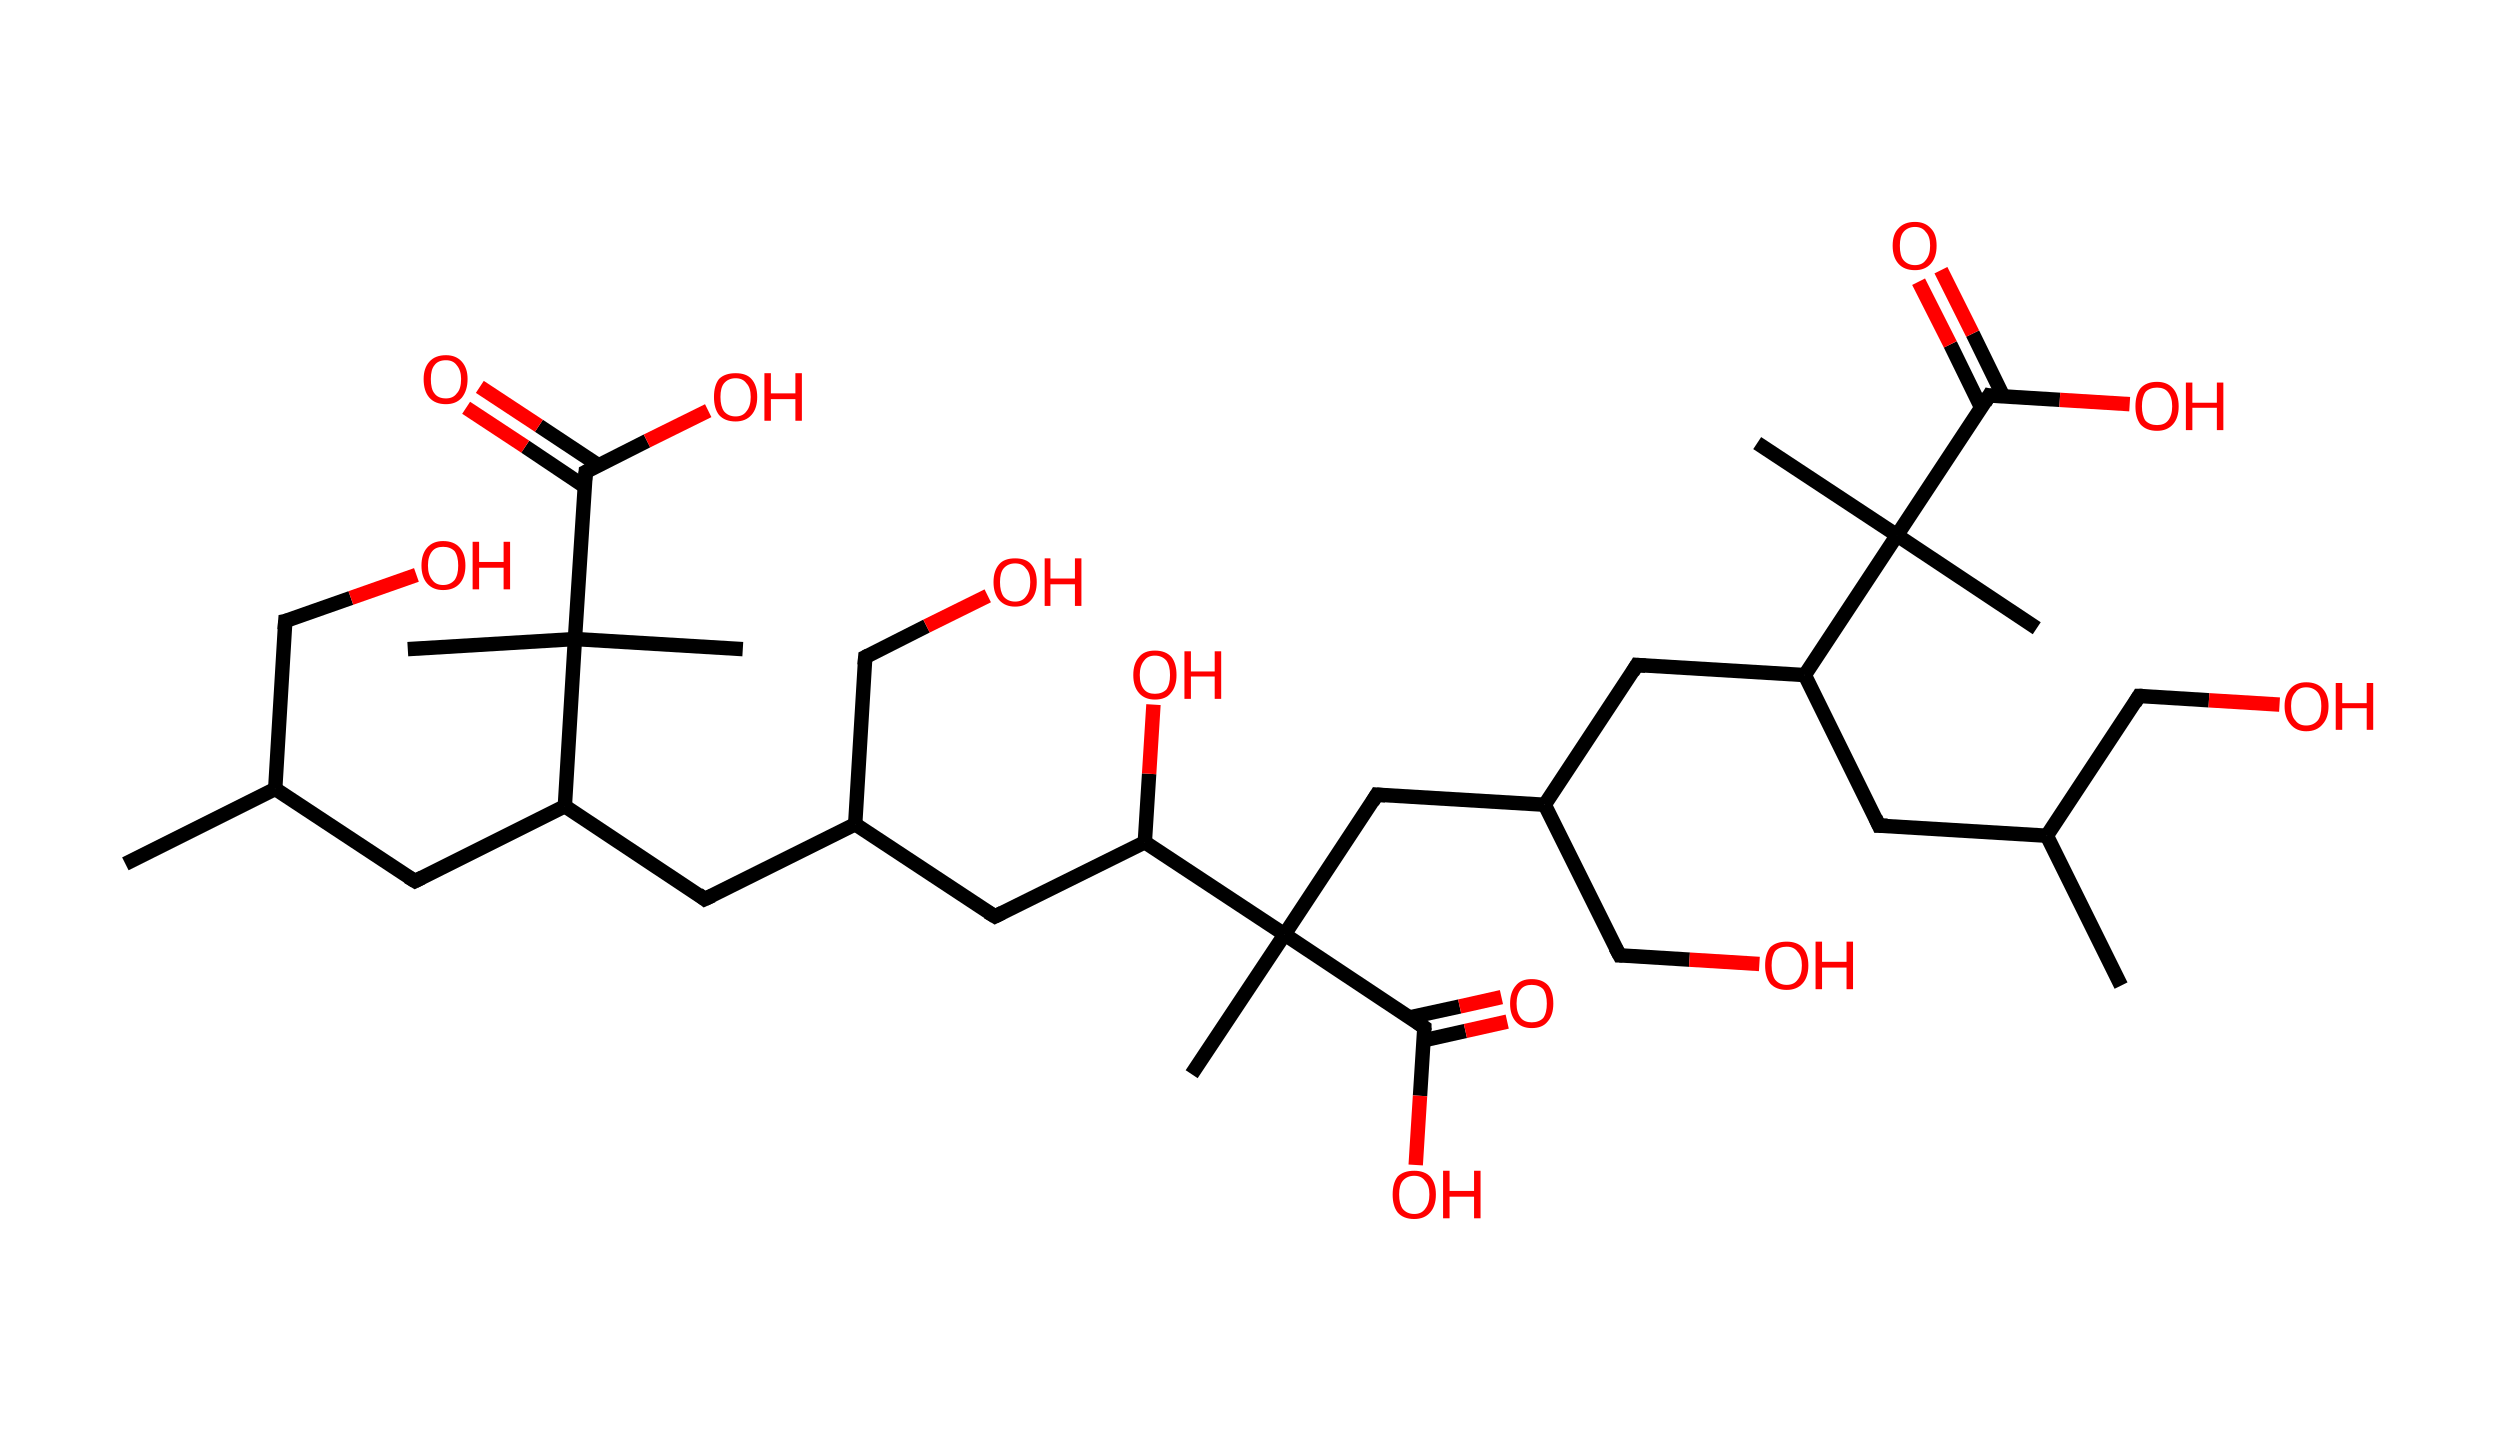 <?xml version='1.0' encoding='ASCII' standalone='yes'?>
<svg xmlns="http://www.w3.org/2000/svg" xmlns:rdkit="http://www.rdkit.org/xml" xmlns:xlink="http://www.w3.org/1999/xlink" version="1.1" baseProfile="full" xml:space="preserve" width="347px" height="200px" viewBox="0 0 347 200">
<!-- END OF HEADER -->
<rect style="opacity:1.0;fill:#FFFFFF;stroke:none" width="347.0" height="200.0" x="0.0" y="0.0"> </rect>
<path class="bond-0 atom-0 atom-1" d="M 17.4,119.9 L 38.2,109.5" style="fill:none;fill-rule:evenodd;stroke:#000000;stroke-width:2.0px;stroke-linecap:butt;stroke-linejoin:miter;stroke-opacity:1"/>
<path class="bond-1 atom-1 atom-2" d="M 38.2,109.5 L 39.6,86.2" style="fill:none;fill-rule:evenodd;stroke:#000000;stroke-width:2.0px;stroke-linecap:butt;stroke-linejoin:miter;stroke-opacity:1"/>
<path class="bond-2 atom-2 atom-3" d="M 39.6,86.2 L 48.7,83.0" style="fill:none;fill-rule:evenodd;stroke:#000000;stroke-width:2.0px;stroke-linecap:butt;stroke-linejoin:miter;stroke-opacity:1"/>
<path class="bond-2 atom-2 atom-3" d="M 48.7,83.0 L 57.8,79.8" style="fill:none;fill-rule:evenodd;stroke:#FF0000;stroke-width:2.0px;stroke-linecap:butt;stroke-linejoin:miter;stroke-opacity:1"/>
<path class="bond-3 atom-1 atom-4" d="M 38.2,109.5 L 57.6,122.3" style="fill:none;fill-rule:evenodd;stroke:#000000;stroke-width:2.0px;stroke-linecap:butt;stroke-linejoin:miter;stroke-opacity:1"/>
<path class="bond-4 atom-4 atom-5" d="M 57.6,122.3 L 78.4,111.9" style="fill:none;fill-rule:evenodd;stroke:#000000;stroke-width:2.0px;stroke-linecap:butt;stroke-linejoin:miter;stroke-opacity:1"/>
<path class="bond-5 atom-5 atom-6" d="M 78.4,111.9 L 97.8,124.8" style="fill:none;fill-rule:evenodd;stroke:#000000;stroke-width:2.0px;stroke-linecap:butt;stroke-linejoin:miter;stroke-opacity:1"/>
<path class="bond-6 atom-6 atom-7" d="M 97.8,124.8 L 118.7,114.4" style="fill:none;fill-rule:evenodd;stroke:#000000;stroke-width:2.0px;stroke-linecap:butt;stroke-linejoin:miter;stroke-opacity:1"/>
<path class="bond-7 atom-7 atom-8" d="M 118.7,114.4 L 120.1,91.2" style="fill:none;fill-rule:evenodd;stroke:#000000;stroke-width:2.0px;stroke-linecap:butt;stroke-linejoin:miter;stroke-opacity:1"/>
<path class="bond-8 atom-8 atom-9" d="M 120.1,91.2 L 128.6,86.9" style="fill:none;fill-rule:evenodd;stroke:#000000;stroke-width:2.0px;stroke-linecap:butt;stroke-linejoin:miter;stroke-opacity:1"/>
<path class="bond-8 atom-8 atom-9" d="M 128.6,86.9 L 137.1,82.7" style="fill:none;fill-rule:evenodd;stroke:#FF0000;stroke-width:2.0px;stroke-linecap:butt;stroke-linejoin:miter;stroke-opacity:1"/>
<path class="bond-9 atom-7 atom-10" d="M 118.7,114.4 L 138.1,127.2" style="fill:none;fill-rule:evenodd;stroke:#000000;stroke-width:2.0px;stroke-linecap:butt;stroke-linejoin:miter;stroke-opacity:1"/>
<path class="bond-10 atom-10 atom-11" d="M 138.1,127.2 L 158.9,116.9" style="fill:none;fill-rule:evenodd;stroke:#000000;stroke-width:2.0px;stroke-linecap:butt;stroke-linejoin:miter;stroke-opacity:1"/>
<path class="bond-11 atom-11 atom-12" d="M 158.9,116.9 L 159.5,107.4" style="fill:none;fill-rule:evenodd;stroke:#000000;stroke-width:2.0px;stroke-linecap:butt;stroke-linejoin:miter;stroke-opacity:1"/>
<path class="bond-11 atom-11 atom-12" d="M 159.5,107.4 L 160.1,97.8" style="fill:none;fill-rule:evenodd;stroke:#FF0000;stroke-width:2.0px;stroke-linecap:butt;stroke-linejoin:miter;stroke-opacity:1"/>
<path class="bond-12 atom-11 atom-13" d="M 158.9,116.9 L 178.3,129.7" style="fill:none;fill-rule:evenodd;stroke:#000000;stroke-width:2.0px;stroke-linecap:butt;stroke-linejoin:miter;stroke-opacity:1"/>
<path class="bond-13 atom-13 atom-14" d="M 178.3,129.7 L 165.4,149.1" style="fill:none;fill-rule:evenodd;stroke:#000000;stroke-width:2.0px;stroke-linecap:butt;stroke-linejoin:miter;stroke-opacity:1"/>
<path class="bond-14 atom-13 atom-15" d="M 178.3,129.7 L 191.1,110.3" style="fill:none;fill-rule:evenodd;stroke:#000000;stroke-width:2.0px;stroke-linecap:butt;stroke-linejoin:miter;stroke-opacity:1"/>
<path class="bond-15 atom-15 atom-16" d="M 191.1,110.3 L 214.4,111.7" style="fill:none;fill-rule:evenodd;stroke:#000000;stroke-width:2.0px;stroke-linecap:butt;stroke-linejoin:miter;stroke-opacity:1"/>
<path class="bond-16 atom-16 atom-17" d="M 214.4,111.7 L 224.8,132.6" style="fill:none;fill-rule:evenodd;stroke:#000000;stroke-width:2.0px;stroke-linecap:butt;stroke-linejoin:miter;stroke-opacity:1"/>
<path class="bond-17 atom-17 atom-18" d="M 224.8,132.6 L 234.5,133.2" style="fill:none;fill-rule:evenodd;stroke:#000000;stroke-width:2.0px;stroke-linecap:butt;stroke-linejoin:miter;stroke-opacity:1"/>
<path class="bond-17 atom-17 atom-18" d="M 234.5,133.2 L 244.2,133.8" style="fill:none;fill-rule:evenodd;stroke:#FF0000;stroke-width:2.0px;stroke-linecap:butt;stroke-linejoin:miter;stroke-opacity:1"/>
<path class="bond-18 atom-16 atom-19" d="M 214.4,111.7 L 227.2,92.3" style="fill:none;fill-rule:evenodd;stroke:#000000;stroke-width:2.0px;stroke-linecap:butt;stroke-linejoin:miter;stroke-opacity:1"/>
<path class="bond-19 atom-19 atom-20" d="M 227.2,92.3 L 250.5,93.7" style="fill:none;fill-rule:evenodd;stroke:#000000;stroke-width:2.0px;stroke-linecap:butt;stroke-linejoin:miter;stroke-opacity:1"/>
<path class="bond-20 atom-20 atom-21" d="M 250.5,93.7 L 260.8,114.6" style="fill:none;fill-rule:evenodd;stroke:#000000;stroke-width:2.0px;stroke-linecap:butt;stroke-linejoin:miter;stroke-opacity:1"/>
<path class="bond-21 atom-21 atom-22" d="M 260.8,114.6 L 284.1,116.0" style="fill:none;fill-rule:evenodd;stroke:#000000;stroke-width:2.0px;stroke-linecap:butt;stroke-linejoin:miter;stroke-opacity:1"/>
<path class="bond-22 atom-22 atom-23" d="M 284.1,116.0 L 294.4,136.8" style="fill:none;fill-rule:evenodd;stroke:#000000;stroke-width:2.0px;stroke-linecap:butt;stroke-linejoin:miter;stroke-opacity:1"/>
<path class="bond-23 atom-22 atom-24" d="M 284.1,116.0 L 296.9,96.6" style="fill:none;fill-rule:evenodd;stroke:#000000;stroke-width:2.0px;stroke-linecap:butt;stroke-linejoin:miter;stroke-opacity:1"/>
<path class="bond-24 atom-24 atom-25" d="M 296.9,96.6 L 306.6,97.2" style="fill:none;fill-rule:evenodd;stroke:#000000;stroke-width:2.0px;stroke-linecap:butt;stroke-linejoin:miter;stroke-opacity:1"/>
<path class="bond-24 atom-24 atom-25" d="M 306.6,97.2 L 316.4,97.8" style="fill:none;fill-rule:evenodd;stroke:#FF0000;stroke-width:2.0px;stroke-linecap:butt;stroke-linejoin:miter;stroke-opacity:1"/>
<path class="bond-25 atom-20 atom-26" d="M 250.5,93.7 L 263.3,74.3" style="fill:none;fill-rule:evenodd;stroke:#000000;stroke-width:2.0px;stroke-linecap:butt;stroke-linejoin:miter;stroke-opacity:1"/>
<path class="bond-26 atom-26 atom-27" d="M 263.3,74.3 L 243.9,61.5" style="fill:none;fill-rule:evenodd;stroke:#000000;stroke-width:2.0px;stroke-linecap:butt;stroke-linejoin:miter;stroke-opacity:1"/>
<path class="bond-27 atom-26 atom-28" d="M 263.3,74.3 L 282.7,87.2" style="fill:none;fill-rule:evenodd;stroke:#000000;stroke-width:2.0px;stroke-linecap:butt;stroke-linejoin:miter;stroke-opacity:1"/>
<path class="bond-28 atom-26 atom-29" d="M 263.3,74.3 L 276.1,54.9" style="fill:none;fill-rule:evenodd;stroke:#000000;stroke-width:2.0px;stroke-linecap:butt;stroke-linejoin:miter;stroke-opacity:1"/>
<path class="bond-29 atom-29 atom-30" d="M 278.1,55.1 L 273.8,46.3" style="fill:none;fill-rule:evenodd;stroke:#000000;stroke-width:2.0px;stroke-linecap:butt;stroke-linejoin:miter;stroke-opacity:1"/>
<path class="bond-29 atom-29 atom-30" d="M 273.8,46.3 L 269.4,37.5" style="fill:none;fill-rule:evenodd;stroke:#FF0000;stroke-width:2.0px;stroke-linecap:butt;stroke-linejoin:miter;stroke-opacity:1"/>
<path class="bond-29 atom-29 atom-30" d="M 275.0,56.6 L 270.7,47.8" style="fill:none;fill-rule:evenodd;stroke:#000000;stroke-width:2.0px;stroke-linecap:butt;stroke-linejoin:miter;stroke-opacity:1"/>
<path class="bond-29 atom-29 atom-30" d="M 270.7,47.8 L 266.3,39.1" style="fill:none;fill-rule:evenodd;stroke:#FF0000;stroke-width:2.0px;stroke-linecap:butt;stroke-linejoin:miter;stroke-opacity:1"/>
<path class="bond-30 atom-29 atom-31" d="M 276.1,54.9 L 285.9,55.5" style="fill:none;fill-rule:evenodd;stroke:#000000;stroke-width:2.0px;stroke-linecap:butt;stroke-linejoin:miter;stroke-opacity:1"/>
<path class="bond-30 atom-29 atom-31" d="M 285.9,55.5 L 295.6,56.1" style="fill:none;fill-rule:evenodd;stroke:#FF0000;stroke-width:2.0px;stroke-linecap:butt;stroke-linejoin:miter;stroke-opacity:1"/>
<path class="bond-31 atom-13 atom-32" d="M 178.3,129.7 L 197.7,142.6" style="fill:none;fill-rule:evenodd;stroke:#000000;stroke-width:2.0px;stroke-linecap:butt;stroke-linejoin:miter;stroke-opacity:1"/>
<path class="bond-32 atom-32 atom-33" d="M 197.6,144.4 L 203.4,143.1" style="fill:none;fill-rule:evenodd;stroke:#000000;stroke-width:2.0px;stroke-linecap:butt;stroke-linejoin:miter;stroke-opacity:1"/>
<path class="bond-32 atom-32 atom-33" d="M 203.4,143.1 L 209.2,141.8" style="fill:none;fill-rule:evenodd;stroke:#FF0000;stroke-width:2.0px;stroke-linecap:butt;stroke-linejoin:miter;stroke-opacity:1"/>
<path class="bond-32 atom-32 atom-33" d="M 195.7,141.2 L 202.6,139.7" style="fill:none;fill-rule:evenodd;stroke:#000000;stroke-width:2.0px;stroke-linecap:butt;stroke-linejoin:miter;stroke-opacity:1"/>
<path class="bond-32 atom-32 atom-33" d="M 202.6,139.7 L 208.4,138.4" style="fill:none;fill-rule:evenodd;stroke:#FF0000;stroke-width:2.0px;stroke-linecap:butt;stroke-linejoin:miter;stroke-opacity:1"/>
<path class="bond-33 atom-32 atom-34" d="M 197.7,142.6 L 197.1,152.1" style="fill:none;fill-rule:evenodd;stroke:#000000;stroke-width:2.0px;stroke-linecap:butt;stroke-linejoin:miter;stroke-opacity:1"/>
<path class="bond-33 atom-32 atom-34" d="M 197.1,152.1 L 196.5,161.7" style="fill:none;fill-rule:evenodd;stroke:#FF0000;stroke-width:2.0px;stroke-linecap:butt;stroke-linejoin:miter;stroke-opacity:1"/>
<path class="bond-34 atom-5 atom-35" d="M 78.4,111.9 L 79.8,88.7" style="fill:none;fill-rule:evenodd;stroke:#000000;stroke-width:2.0px;stroke-linecap:butt;stroke-linejoin:miter;stroke-opacity:1"/>
<path class="bond-35 atom-35 atom-36" d="M 79.8,88.7 L 56.6,90.1" style="fill:none;fill-rule:evenodd;stroke:#000000;stroke-width:2.0px;stroke-linecap:butt;stroke-linejoin:miter;stroke-opacity:1"/>
<path class="bond-36 atom-35 atom-37" d="M 79.8,88.7 L 103.1,90.1" style="fill:none;fill-rule:evenodd;stroke:#000000;stroke-width:2.0px;stroke-linecap:butt;stroke-linejoin:miter;stroke-opacity:1"/>
<path class="bond-37 atom-35 atom-38" d="M 79.8,88.7 L 81.3,65.5" style="fill:none;fill-rule:evenodd;stroke:#000000;stroke-width:2.0px;stroke-linecap:butt;stroke-linejoin:miter;stroke-opacity:1"/>
<path class="bond-38 atom-38 atom-39" d="M 83.1,64.6 L 74.8,59.1" style="fill:none;fill-rule:evenodd;stroke:#000000;stroke-width:2.0px;stroke-linecap:butt;stroke-linejoin:miter;stroke-opacity:1"/>
<path class="bond-38 atom-38 atom-39" d="M 74.8,59.1 L 66.6,53.7" style="fill:none;fill-rule:evenodd;stroke:#FF0000;stroke-width:2.0px;stroke-linecap:butt;stroke-linejoin:miter;stroke-opacity:1"/>
<path class="bond-38 atom-38 atom-39" d="M 81.1,67.5 L 72.9,62.0" style="fill:none;fill-rule:evenodd;stroke:#000000;stroke-width:2.0px;stroke-linecap:butt;stroke-linejoin:miter;stroke-opacity:1"/>
<path class="bond-38 atom-38 atom-39" d="M 72.9,62.0 L 64.7,56.6" style="fill:none;fill-rule:evenodd;stroke:#FF0000;stroke-width:2.0px;stroke-linecap:butt;stroke-linejoin:miter;stroke-opacity:1"/>
<path class="bond-39 atom-38 atom-40" d="M 81.3,65.5 L 89.8,61.2" style="fill:none;fill-rule:evenodd;stroke:#000000;stroke-width:2.0px;stroke-linecap:butt;stroke-linejoin:miter;stroke-opacity:1"/>
<path class="bond-39 atom-38 atom-40" d="M 89.8,61.2 L 98.3,57.0" style="fill:none;fill-rule:evenodd;stroke:#FF0000;stroke-width:2.0px;stroke-linecap:butt;stroke-linejoin:miter;stroke-opacity:1"/>
<path d="M 39.5,87.4 L 39.6,86.2 L 40.1,86.1" style="fill:none;stroke:#000000;stroke-width:2.0px;stroke-linecap:butt;stroke-linejoin:miter;stroke-opacity:1;"/>
<path d="M 56.6,121.7 L 57.6,122.3 L 58.6,121.8" style="fill:none;stroke:#000000;stroke-width:2.0px;stroke-linecap:butt;stroke-linejoin:miter;stroke-opacity:1;"/>
<path d="M 96.9,124.1 L 97.8,124.8 L 98.9,124.3" style="fill:none;stroke:#000000;stroke-width:2.0px;stroke-linecap:butt;stroke-linejoin:miter;stroke-opacity:1;"/>
<path d="M 120.0,92.3 L 120.1,91.2 L 120.5,91.0" style="fill:none;stroke:#000000;stroke-width:2.0px;stroke-linecap:butt;stroke-linejoin:miter;stroke-opacity:1;"/>
<path d="M 137.1,126.6 L 138.1,127.2 L 139.1,126.7" style="fill:none;stroke:#000000;stroke-width:2.0px;stroke-linecap:butt;stroke-linejoin:miter;stroke-opacity:1;"/>
<path d="M 190.5,111.3 L 191.1,110.3 L 192.3,110.4" style="fill:none;stroke:#000000;stroke-width:2.0px;stroke-linecap:butt;stroke-linejoin:miter;stroke-opacity:1;"/>
<path d="M 224.2,131.5 L 224.8,132.6 L 225.2,132.6" style="fill:none;stroke:#000000;stroke-width:2.0px;stroke-linecap:butt;stroke-linejoin:miter;stroke-opacity:1;"/>
<path d="M 226.6,93.3 L 227.2,92.3 L 228.4,92.4" style="fill:none;stroke:#000000;stroke-width:2.0px;stroke-linecap:butt;stroke-linejoin:miter;stroke-opacity:1;"/>
<path d="M 260.3,113.5 L 260.8,114.6 L 262.0,114.6" style="fill:none;stroke:#000000;stroke-width:2.0px;stroke-linecap:butt;stroke-linejoin:miter;stroke-opacity:1;"/>
<path d="M 296.3,97.6 L 296.9,96.6 L 297.4,96.6" style="fill:none;stroke:#000000;stroke-width:2.0px;stroke-linecap:butt;stroke-linejoin:miter;stroke-opacity:1;"/>
<path d="M 275.5,55.9 L 276.1,54.9 L 276.6,55.0" style="fill:none;stroke:#000000;stroke-width:2.0px;stroke-linecap:butt;stroke-linejoin:miter;stroke-opacity:1;"/>
<path d="M 196.7,141.9 L 197.7,142.6 L 197.7,143.0" style="fill:none;stroke:#000000;stroke-width:2.0px;stroke-linecap:butt;stroke-linejoin:miter;stroke-opacity:1;"/>
<path d="M 81.2,66.6 L 81.3,65.5 L 81.7,65.3" style="fill:none;stroke:#000000;stroke-width:2.0px;stroke-linecap:butt;stroke-linejoin:miter;stroke-opacity:1;"/>
<path class="atom-3" d="M 58.5 78.5 Q 58.5 76.9, 59.3 76.0 Q 60.1 75.1, 61.5 75.1 Q 63.0 75.1, 63.8 76.0 Q 64.6 76.9, 64.6 78.5 Q 64.6 80.1, 63.8 81.0 Q 63.0 81.9, 61.5 81.9 Q 60.1 81.9, 59.3 81.0 Q 58.5 80.1, 58.5 78.5 M 61.5 81.2 Q 62.5 81.2, 63.1 80.5 Q 63.6 79.8, 63.6 78.5 Q 63.6 77.2, 63.1 76.5 Q 62.5 75.9, 61.5 75.9 Q 60.5 75.9, 60.0 76.5 Q 59.4 77.2, 59.4 78.5 Q 59.4 79.8, 60.0 80.5 Q 60.5 81.2, 61.5 81.2 " fill="#FF0000"/>
<path class="atom-3" d="M 65.6 75.2 L 66.5 75.2 L 66.5 78.0 L 69.9 78.0 L 69.9 75.2 L 70.8 75.2 L 70.8 81.8 L 69.9 81.8 L 69.9 78.8 L 66.5 78.8 L 66.5 81.8 L 65.6 81.8 L 65.6 75.2 " fill="#FF0000"/>
<path class="atom-9" d="M 137.9 80.8 Q 137.9 79.2, 138.7 78.3 Q 139.4 77.5, 140.9 77.5 Q 142.4 77.5, 143.1 78.3 Q 143.9 79.2, 143.9 80.8 Q 143.9 82.4, 143.1 83.3 Q 142.3 84.2, 140.9 84.2 Q 139.5 84.2, 138.7 83.3 Q 137.9 82.4, 137.9 80.8 M 140.9 83.5 Q 141.9 83.5, 142.4 82.8 Q 143.0 82.1, 143.0 80.8 Q 143.0 79.5, 142.4 78.9 Q 141.9 78.2, 140.9 78.2 Q 139.9 78.2, 139.3 78.9 Q 138.8 79.5, 138.8 80.8 Q 138.8 82.1, 139.3 82.8 Q 139.9 83.5, 140.9 83.5 " fill="#FF0000"/>
<path class="atom-9" d="M 145.0 77.5 L 145.8 77.5 L 145.8 80.3 L 149.2 80.3 L 149.2 77.5 L 150.1 77.5 L 150.1 84.1 L 149.2 84.1 L 149.2 81.1 L 145.8 81.1 L 145.8 84.1 L 145.0 84.1 L 145.0 77.5 " fill="#FF0000"/>
<path class="atom-12" d="M 157.3 93.7 Q 157.3 92.1, 158.1 91.2 Q 158.8 90.3, 160.3 90.3 Q 161.8 90.3, 162.6 91.2 Q 163.3 92.1, 163.3 93.7 Q 163.3 95.3, 162.5 96.2 Q 161.8 97.1, 160.3 97.1 Q 158.9 97.1, 158.1 96.2 Q 157.3 95.3, 157.3 93.7 M 160.3 96.3 Q 161.3 96.3, 161.9 95.7 Q 162.4 95.0, 162.4 93.7 Q 162.4 92.4, 161.9 91.7 Q 161.3 91.0, 160.3 91.0 Q 159.3 91.0, 158.8 91.7 Q 158.2 92.4, 158.2 93.7 Q 158.2 95.0, 158.8 95.7 Q 159.3 96.3, 160.3 96.3 " fill="#FF0000"/>
<path class="atom-12" d="M 164.4 90.4 L 165.3 90.4 L 165.3 93.2 L 168.6 93.2 L 168.6 90.4 L 169.5 90.4 L 169.5 97.0 L 168.6 97.0 L 168.6 93.9 L 165.3 93.9 L 165.3 97.0 L 164.4 97.0 L 164.4 90.4 " fill="#FF0000"/>
<path class="atom-18" d="M 245.0 134.0 Q 245.0 132.4, 245.7 131.5 Q 246.5 130.7, 248.0 130.7 Q 249.4 130.7, 250.2 131.5 Q 251.0 132.4, 251.0 134.0 Q 251.0 135.6, 250.2 136.5 Q 249.4 137.4, 248.0 137.4 Q 246.5 137.4, 245.7 136.5 Q 245.0 135.6, 245.0 134.0 M 248.0 136.7 Q 249.0 136.7, 249.5 136.0 Q 250.1 135.3, 250.1 134.0 Q 250.1 132.7, 249.5 132.1 Q 249.0 131.4, 248.0 131.4 Q 247.0 131.4, 246.4 132.0 Q 245.9 132.7, 245.9 134.0 Q 245.9 135.3, 246.4 136.0 Q 247.0 136.7, 248.0 136.7 " fill="#FF0000"/>
<path class="atom-18" d="M 252.0 130.7 L 252.9 130.7 L 252.9 133.5 L 256.3 133.5 L 256.3 130.7 L 257.2 130.7 L 257.2 137.3 L 256.3 137.3 L 256.3 134.3 L 252.9 134.3 L 252.9 137.3 L 252.0 137.3 L 252.0 130.7 " fill="#FF0000"/>
<path class="atom-25" d="M 317.1 98.0 Q 317.1 96.5, 317.9 95.6 Q 318.7 94.7, 320.1 94.7 Q 321.6 94.7, 322.4 95.6 Q 323.2 96.5, 323.2 98.0 Q 323.2 99.6, 322.4 100.5 Q 321.6 101.5, 320.1 101.5 Q 318.7 101.5, 317.9 100.5 Q 317.1 99.6, 317.1 98.0 M 320.1 100.7 Q 321.1 100.7, 321.7 100.0 Q 322.2 99.4, 322.2 98.0 Q 322.2 96.7, 321.7 96.1 Q 321.1 95.4, 320.1 95.4 Q 319.1 95.4, 318.6 96.1 Q 318.0 96.7, 318.0 98.0 Q 318.0 99.4, 318.6 100.0 Q 319.1 100.7, 320.1 100.7 " fill="#FF0000"/>
<path class="atom-25" d="M 324.2 94.8 L 325.1 94.8 L 325.1 97.6 L 328.5 97.6 L 328.5 94.8 L 329.4 94.8 L 329.4 101.3 L 328.5 101.3 L 328.5 98.3 L 325.1 98.3 L 325.1 101.3 L 324.2 101.3 L 324.2 94.8 " fill="#FF0000"/>
<path class="atom-30" d="M 262.7 34.1 Q 262.7 32.5, 263.5 31.7 Q 264.3 30.8, 265.8 30.8 Q 267.2 30.8, 268.0 31.7 Q 268.8 32.5, 268.8 34.1 Q 268.8 35.7, 268.0 36.6 Q 267.2 37.5, 265.8 37.5 Q 264.3 37.5, 263.5 36.6 Q 262.7 35.7, 262.7 34.1 M 265.8 36.8 Q 266.8 36.8, 267.3 36.1 Q 267.9 35.4, 267.9 34.1 Q 267.9 32.8, 267.3 32.2 Q 266.8 31.5, 265.8 31.5 Q 264.8 31.5, 264.2 32.2 Q 263.7 32.8, 263.7 34.1 Q 263.7 35.5, 264.2 36.1 Q 264.8 36.8, 265.8 36.8 " fill="#FF0000"/>
<path class="atom-31" d="M 296.4 56.4 Q 296.4 54.8, 297.1 53.9 Q 297.9 53.0, 299.4 53.0 Q 300.8 53.0, 301.6 53.9 Q 302.4 54.8, 302.4 56.4 Q 302.4 58.0, 301.6 58.9 Q 300.8 59.8, 299.4 59.8 Q 297.9 59.8, 297.1 58.9 Q 296.4 58.0, 296.4 56.4 M 299.4 59.0 Q 300.4 59.0, 300.9 58.4 Q 301.5 57.7, 301.5 56.4 Q 301.5 55.1, 300.9 54.4 Q 300.4 53.8, 299.4 53.8 Q 298.4 53.8, 297.8 54.4 Q 297.3 55.1, 297.3 56.4 Q 297.3 57.7, 297.8 58.4 Q 298.4 59.0, 299.4 59.0 " fill="#FF0000"/>
<path class="atom-31" d="M 303.4 53.1 L 304.3 53.1 L 304.3 55.9 L 307.7 55.9 L 307.7 53.1 L 308.6 53.1 L 308.6 59.7 L 307.7 59.7 L 307.7 56.6 L 304.3 56.6 L 304.3 59.7 L 303.4 59.7 L 303.4 53.1 " fill="#FF0000"/>
<path class="atom-33" d="M 209.6 139.3 Q 209.6 137.7, 210.4 136.8 Q 211.1 135.9, 212.6 135.9 Q 214.1 135.9, 214.9 136.8 Q 215.6 137.7, 215.6 139.3 Q 215.6 140.9, 214.8 141.8 Q 214.1 142.7, 212.6 142.7 Q 211.2 142.7, 210.4 141.8 Q 209.6 140.9, 209.6 139.3 M 212.6 141.9 Q 213.6 141.9, 214.2 141.3 Q 214.7 140.6, 214.7 139.3 Q 214.7 138.0, 214.2 137.3 Q 213.6 136.7, 212.6 136.7 Q 211.6 136.7, 211.1 137.3 Q 210.5 138.0, 210.5 139.3 Q 210.5 140.6, 211.1 141.3 Q 211.6 141.9, 212.6 141.9 " fill="#FF0000"/>
<path class="atom-34" d="M 193.3 165.8 Q 193.3 164.2, 194.0 163.3 Q 194.8 162.5, 196.3 162.5 Q 197.7 162.5, 198.5 163.3 Q 199.3 164.2, 199.3 165.8 Q 199.3 167.4, 198.5 168.3 Q 197.7 169.2, 196.3 169.2 Q 194.8 169.2, 194.0 168.3 Q 193.3 167.4, 193.3 165.8 M 196.3 168.5 Q 197.3 168.5, 197.8 167.8 Q 198.4 167.1, 198.4 165.8 Q 198.4 164.5, 197.8 163.9 Q 197.3 163.2, 196.3 163.2 Q 195.3 163.2, 194.7 163.9 Q 194.2 164.5, 194.2 165.8 Q 194.2 167.1, 194.7 167.8 Q 195.3 168.5, 196.3 168.5 " fill="#FF0000"/>
<path class="atom-34" d="M 200.3 162.5 L 201.2 162.5 L 201.2 165.3 L 204.6 165.3 L 204.6 162.5 L 205.5 162.5 L 205.5 169.1 L 204.6 169.1 L 204.6 166.1 L 201.2 166.1 L 201.2 169.1 L 200.3 169.1 L 200.3 162.5 " fill="#FF0000"/>
<path class="atom-39" d="M 58.8 52.6 Q 58.8 51.1, 59.6 50.2 Q 60.4 49.3, 61.9 49.3 Q 63.3 49.3, 64.1 50.2 Q 64.9 51.1, 64.9 52.6 Q 64.9 54.2, 64.1 55.2 Q 63.3 56.1, 61.9 56.1 Q 60.4 56.1, 59.6 55.2 Q 58.8 54.3, 58.8 52.6 M 61.9 55.3 Q 62.9 55.3, 63.4 54.6 Q 64.0 54.0, 64.0 52.6 Q 64.0 51.4, 63.4 50.7 Q 62.9 50.0, 61.9 50.0 Q 60.8 50.0, 60.3 50.7 Q 59.8 51.3, 59.8 52.6 Q 59.8 54.0, 60.3 54.6 Q 60.8 55.3, 61.9 55.3 " fill="#FF0000"/>
<path class="atom-40" d="M 99.1 55.1 Q 99.1 53.5, 99.8 52.6 Q 100.6 51.8, 102.1 51.8 Q 103.6 51.8, 104.3 52.6 Q 105.1 53.5, 105.1 55.1 Q 105.1 56.7, 104.3 57.6 Q 103.5 58.5, 102.1 58.5 Q 100.6 58.5, 99.8 57.6 Q 99.1 56.7, 99.1 55.1 M 102.1 57.8 Q 103.1 57.8, 103.6 57.1 Q 104.2 56.4, 104.2 55.1 Q 104.2 53.8, 103.6 53.2 Q 103.1 52.5, 102.1 52.5 Q 101.1 52.5, 100.5 53.2 Q 100.0 53.8, 100.0 55.1 Q 100.0 56.4, 100.5 57.1 Q 101.1 57.8, 102.1 57.8 " fill="#FF0000"/>
<path class="atom-40" d="M 106.1 51.8 L 107.0 51.8 L 107.0 54.6 L 110.4 54.6 L 110.4 51.8 L 111.3 51.8 L 111.3 58.4 L 110.4 58.4 L 110.4 55.4 L 107.0 55.4 L 107.0 58.4 L 106.1 58.4 L 106.1 51.8 " fill="#FF0000"/>
</svg>
